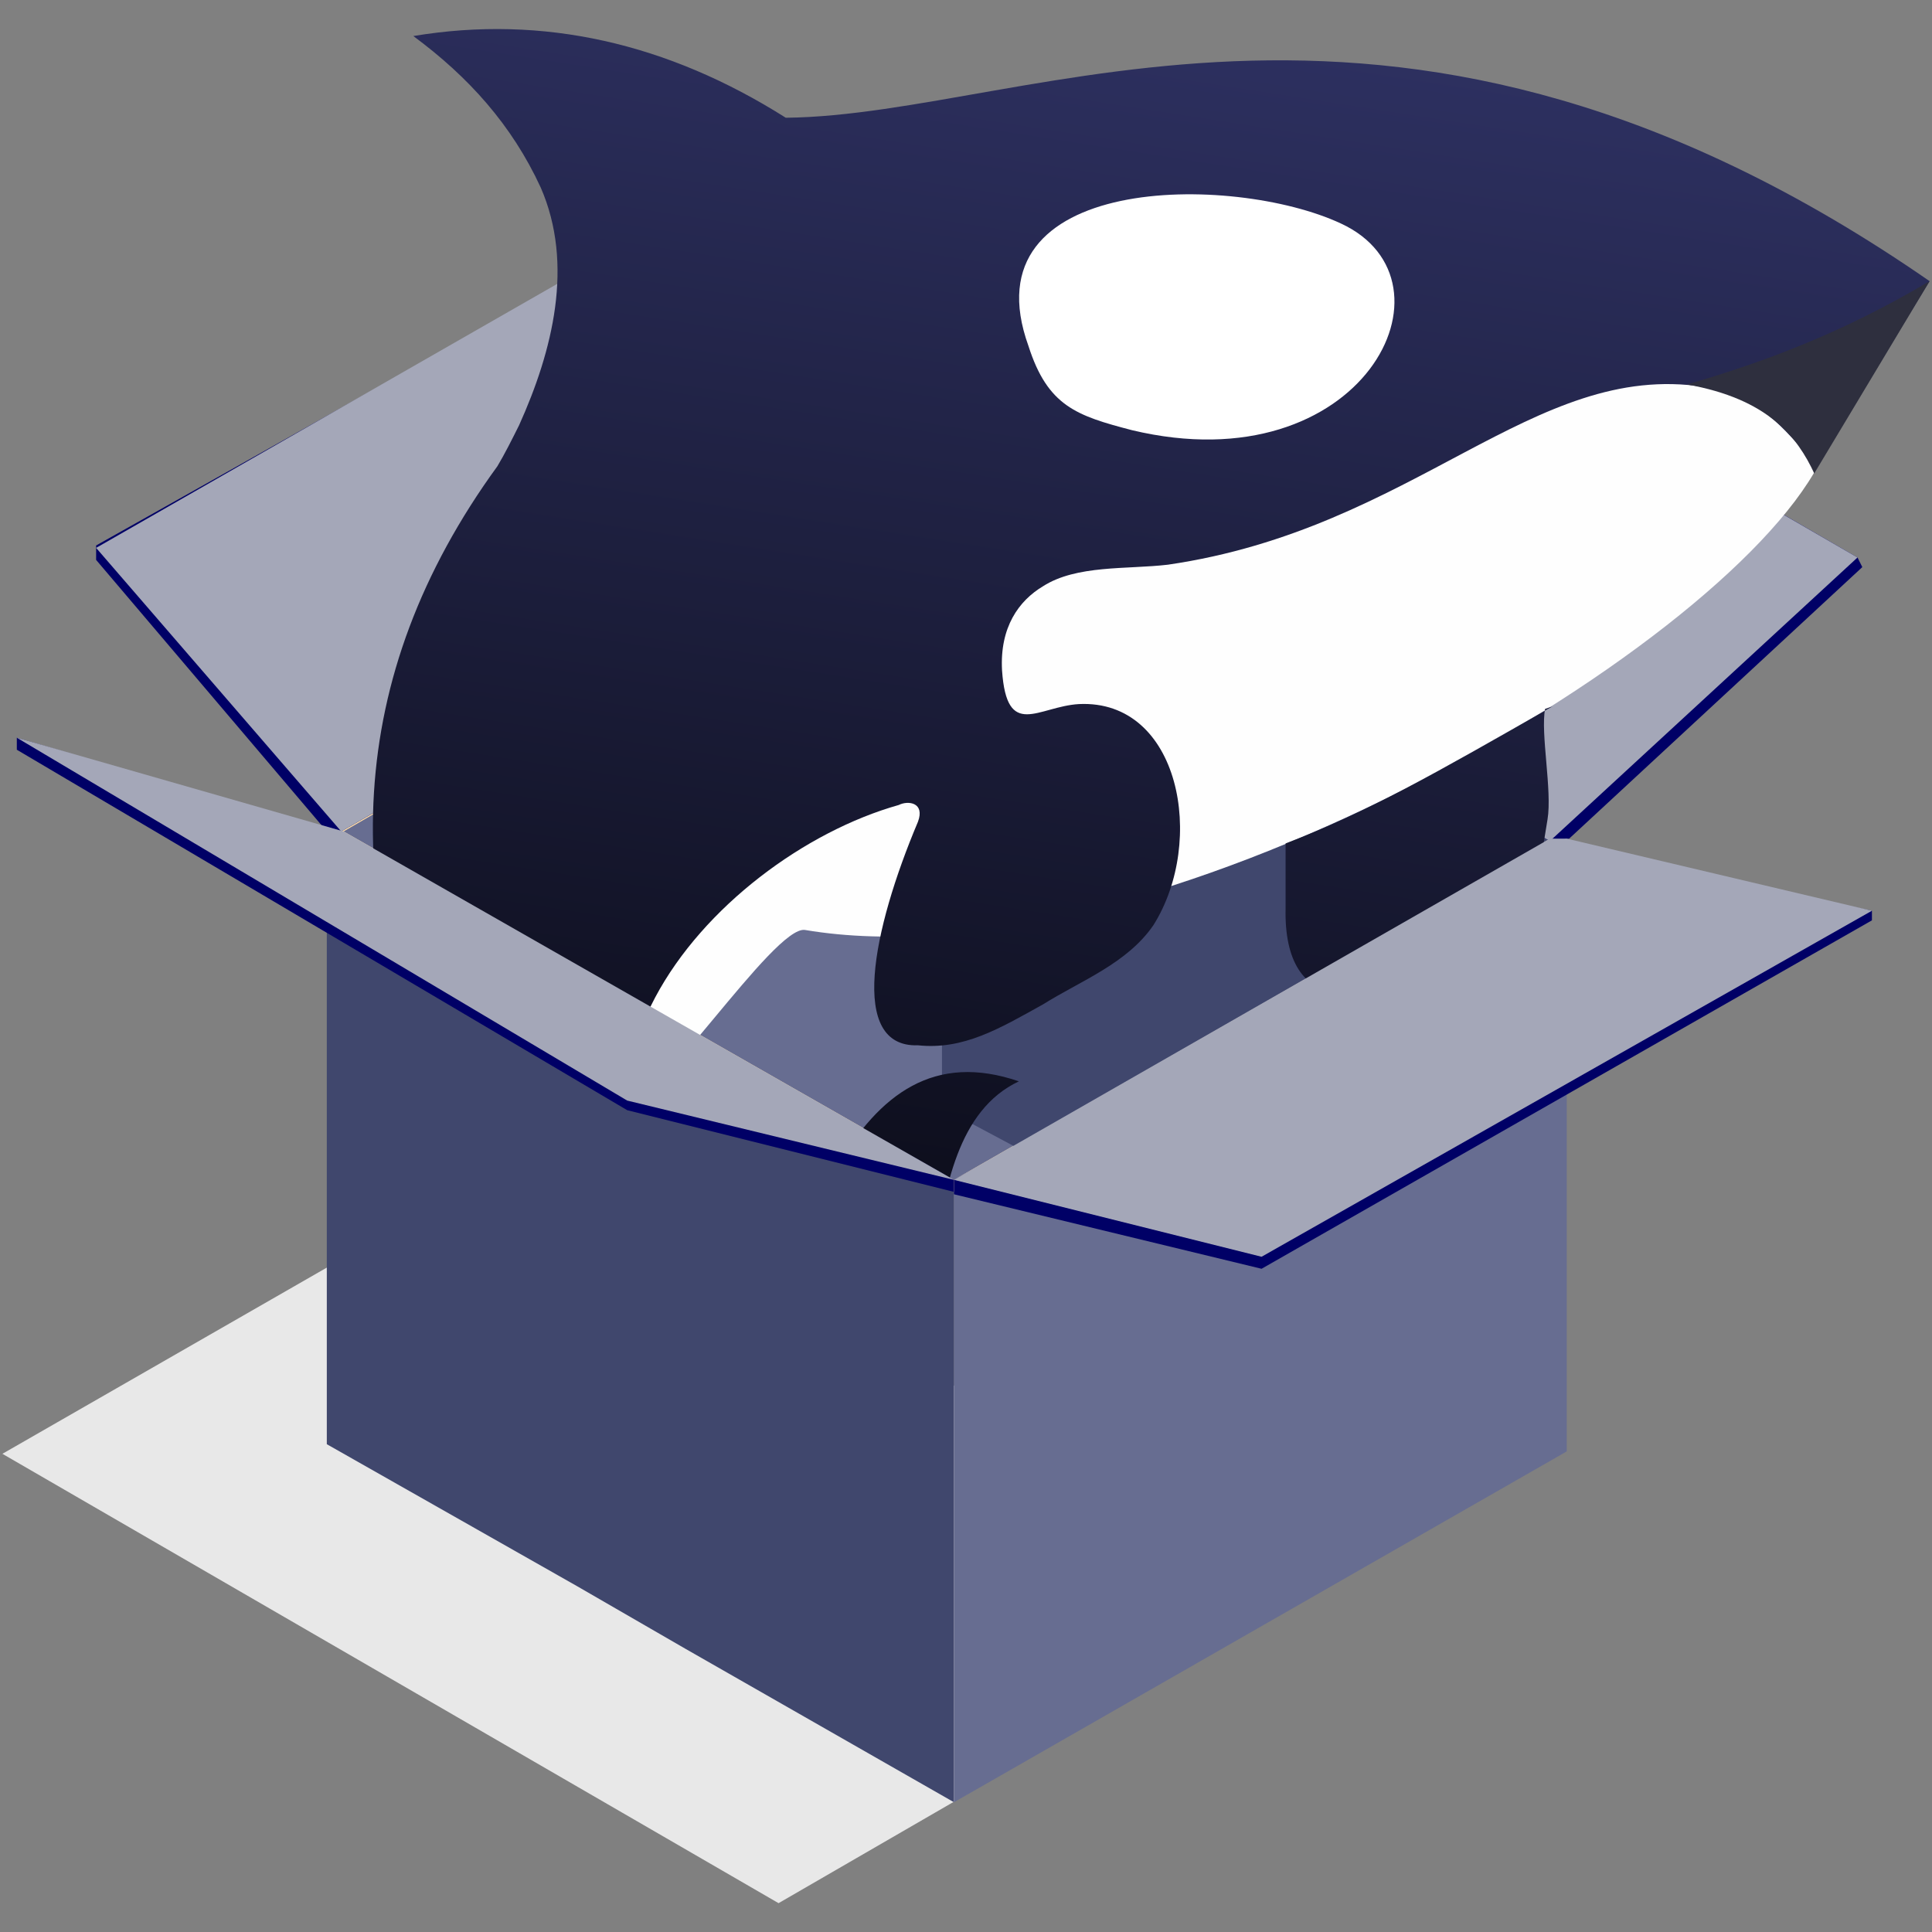 <?xml version="1.0" encoding="UTF-8"?>
<!DOCTYPE svg PUBLIC "-//W3C//DTD SVG 1.1//EN" "http://www.w3.org/Graphics/SVG/1.1/DTD/svg11.dtd">
<!-- Creator: CorelDRAW X8 -->
<svg xmlns="http://www.w3.org/2000/svg" xml:space="preserve" width="8.043mm" height="8.043mm" version="1.1" style="shape-rendering:geometricPrecision; text-rendering:geometricPrecision; image-rendering:optimizeQuality; fill-rule:evenodd; clip-rule:evenodd"
viewBox="0 0 804 804"
 xmlns:xlink="http://www.w3.org/1999/xlink">
 <rect x="0" y="0" width="804" height="804" fill="#808080" stroke="none"/>
 <defs>
  <style type="text/css">
   <![CDATA[
    .fil6 {fill:#FEFEFE}
    .fil10 {fill:#2E2F3E}
    .fil8 {fill:white}
    .fil4 {fill:#000066;fill-rule:nonzero}
    .fil3 {fill:#40476D;fill-rule:nonzero}
    .fil2 {fill:#676D91;fill-rule:nonzero}
    .fil5 {fill:#A4A7B8;fill-rule:nonzero}
    .fil0 {fill:#C68B51;fill-rule:nonzero}
    .fil9 {fill:#E8E8E8;fill-rule:nonzero}
    .fil1 {fill:#FFDDA8;fill-rule:nonzero}
    .fil7 {fill:url(#id0)}
   ]]>
  </style>
  <linearGradient id="id0" gradientUnits="userSpaceOnUse" x1="425.36" y1="712.22" x2="533.31" y2="17.21">
   <stop offset="0" style="stop-opacity:1; stop-color:black"/>
   <stop offset="1" style="stop-opacity:1; stop-color:#2D3060"/>
  </linearGradient>
 </defs>
 <g id="Camada_x0020_1">
  <g id="_2216714021088">
   <polygon class="fil0" points="392,459 367,474 398,491 422,477 "/>
   <polygon class="fil1" points="540,284 495,258 392,198 136,346 240,406 285,432 397,496 652,349 652,349 "/>
   <polygon class="fil2" points="392,202 143,346 397,491 645,349 "/>
   <polygon class="fil3" points="392,202 392,461 422,477 645,349 "/>
   <polygon class="fil4" points="387,200 291,86 40,227 40,233 136,346 142,346 388,205 "/>
   <polygon class="fil5" points="40,228 142,346 392,202 391,198 295,82 "/>
   <polygon class="fil4" points="520,90 396,203 645,350 653,349 775,236 773,232 523,87 "/>
   <polygon class="fil5" points="645,350 773,232 519,85 516,87 390,201 "/>
   <path class="fil6" d="M317 110l446 0c-2,27 -4,55 -6,83 -42,80 -280,218 -422,194 -13,-2 -63,76 -74,71l56 -348z"/>
   <path class="fil7" d="M172 15c54,-9 106,3 155,34 103,-1 255,-85 476,68 -16,26 -30,50 -46,76 -15,-12 -18,-25 -48,-32 -71,-11 -120,59 -223,74 -17,2 -38,0 -52,9 -10,6 -18,17 -17,35 2,29 15,15 32,14 42,-2 53,57 31,92 -11,16 -30,23 -46,33 -18,10 -33,19 -52,17 -29,1 -19,-48 0,-93 3,-8 -4,-9 -8,-7 -78,22 -169,125 -70,200 14,-16 33,-28 44,-49 18,-31 41,-48 76,-36 -51,24 -22,131 -63,128 -1,42 -58,59 -69,139 -17,-25 -29,-56 -21,-83 8,-25 17,-50 19,-73 -54,-22 -88,-52 -104,-88 -45,-98 -43,-191 21,-279 3,-5 6,-11 9,-17 14,-31 23,-67 9,-99 -12,-26 -30,-46 -53,-63zm474 279l-3 1c-2,10 3,34 1,46 -4,24 -2,23 -29,45 -48,39 -81,36 -80,-8l0 -27c34,-13 62,-29 111,-57z"/>
   <path class="fil8" d="M428 144c-26,-72 85,-72 130,-51 52,24 9,109 -87,86 -23,-6 -35,-10 -43,-35z"/>
   <polygon class="fil9" points="324,792 1,605 224,477 547,663 "/>
   <polygon class="fil3" points="397,496 397,750 285,686 240,660 136,601 136,346 240,406 285,432 "/>
   <polygon class="fil2" points="397,496 397,750 652,604 652,349 "/>
   <polygon class="fil4" points="7,307 142,347 397,491 397,496 261,462 7,312 "/>
   <polygon class="fil5" points="143,346 7,307 261,458 397,491 "/>
   <polygon class="fil4" points="649,353 397,491 397,497 525,528 779,383 779,379 "/>
   <polygon class="fil5" points="645,349 397,491 525,523 779,379 652,349 "/>
   <path class="fil10" d="M803 117c-37,22 -70,34 -101,43 34,6 46,22 53,37l48 -80z"/>
  </g>
 </g>
</svg>
